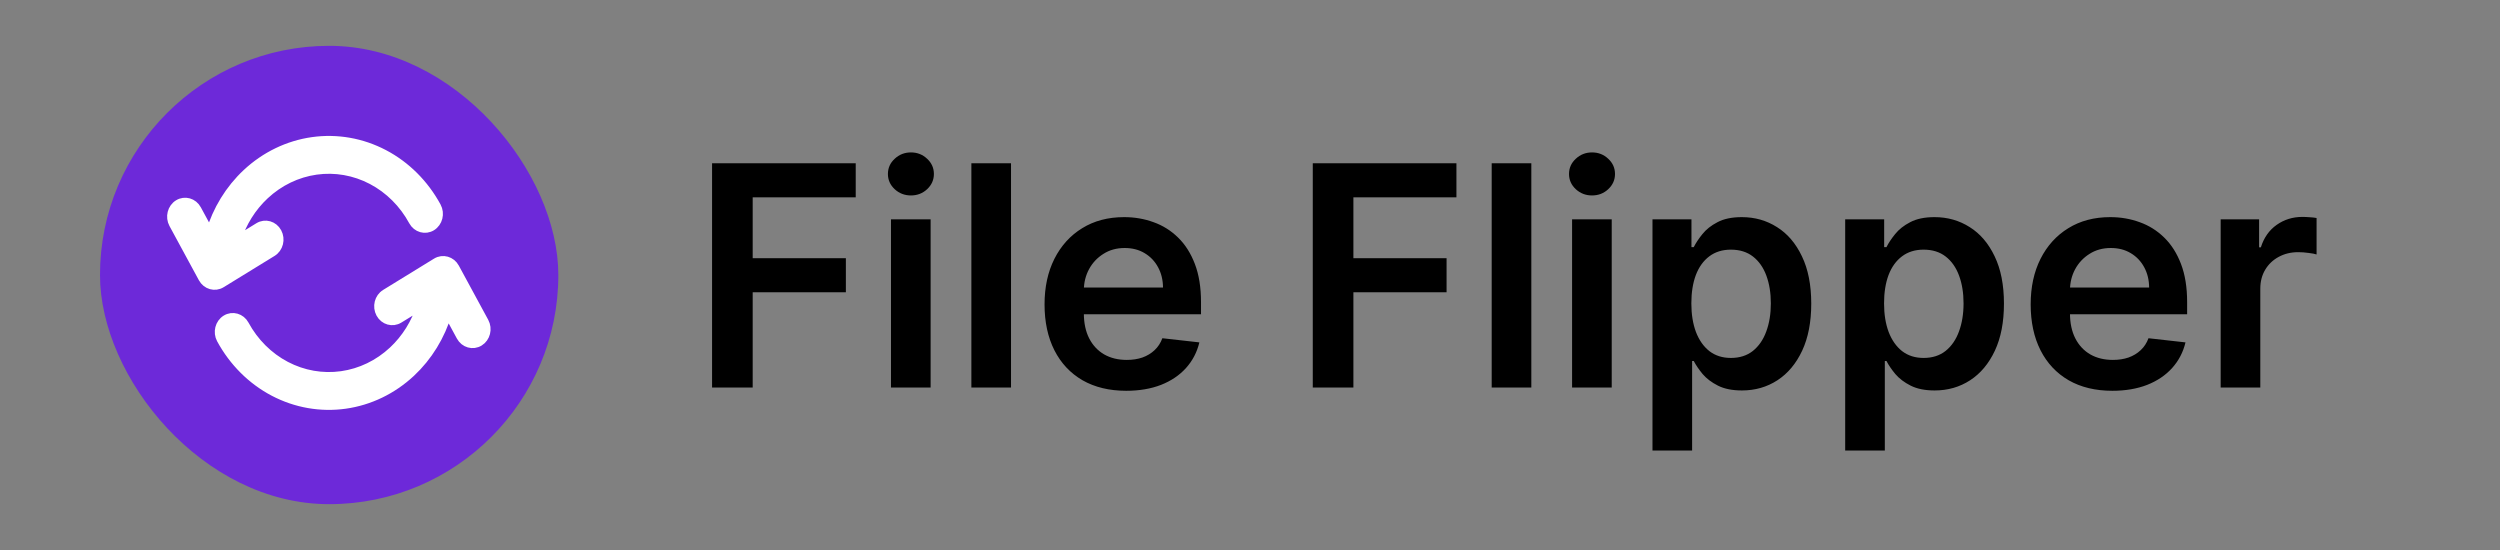 <svg width="600" height="132" viewBox="0 0 600 132" fill="none" xmlns="http://www.w3.org/2000/svg">
<rect x="0" y="0" width="600" height="132" fill="#808080" stroke="none"/>
<path d="M170.896 93V39.182H205.373V47.354H180.645V61.965H203.008V70.138H180.645V93H170.896ZM213.835 93V52.636H223.348V93H213.835ZM218.618 46.908C217.111 46.908 215.815 46.408 214.729 45.41C213.642 44.394 213.099 43.176 213.099 41.757C213.099 40.321 213.642 39.103 214.729 38.104C215.815 37.088 217.111 36.58 218.618 36.58C220.142 36.58 221.438 37.088 222.507 38.104C223.593 39.103 224.136 40.321 224.136 41.757C224.136 43.176 223.593 44.394 222.507 45.41C221.438 46.408 220.142 46.908 218.618 46.908ZM242.643 39.182V93H233.13V39.182H242.643ZM270.294 93.788C266.247 93.788 262.752 92.947 259.809 91.266C256.883 89.566 254.632 87.166 253.056 84.065C251.479 80.947 250.691 77.277 250.691 73.055C250.691 68.903 251.479 65.259 253.056 62.123C254.65 58.969 256.875 56.517 259.73 54.765C262.586 52.995 265.941 52.111 269.795 52.111C272.283 52.111 274.63 52.514 276.838 53.32C279.062 54.108 281.025 55.334 282.724 56.999C284.441 58.663 285.79 60.783 286.771 63.358C287.752 65.916 288.242 68.964 288.242 72.503V75.42H255.158V69.008H279.124C279.106 67.186 278.712 65.565 277.941 64.146C277.17 62.71 276.093 61.58 274.709 60.756C273.343 59.933 271.748 59.521 269.926 59.521C267.982 59.521 266.274 59.994 264.802 60.94C263.33 61.869 262.183 63.095 261.36 64.619C260.554 66.126 260.142 67.781 260.124 69.586V75.183C260.124 77.531 260.554 79.546 261.412 81.227C262.271 82.892 263.471 84.171 265.012 85.064C266.554 85.94 268.358 86.378 270.426 86.378C271.81 86.378 273.062 86.185 274.183 85.8C275.305 85.397 276.277 84.81 277.1 84.039C277.924 83.268 278.546 82.313 278.966 81.175L287.848 82.173C287.288 84.521 286.219 86.57 284.642 88.322C283.083 90.057 281.086 91.406 278.651 92.369C276.216 93.315 273.43 93.788 270.294 93.788ZM315.066 93V39.182H349.543V47.354H324.815V61.965H347.178V70.138H324.815V93H315.066ZM367.518 39.182V93H358.005V39.182H367.518ZM377.3 93V52.636H386.813V93H377.3ZM382.083 46.908C380.576 46.908 379.28 46.408 378.193 45.41C377.107 44.394 376.564 43.176 376.564 41.757C376.564 40.321 377.107 39.103 378.193 38.104C379.28 37.088 380.576 36.58 382.083 36.58C383.607 36.58 384.903 37.088 385.972 38.104C387.058 39.103 387.601 40.321 387.601 41.757C387.601 43.176 387.058 44.394 385.972 45.41C384.903 46.408 383.607 46.908 382.083 46.908ZM396.595 108.136V52.636H405.95V59.311H406.502C406.992 58.33 407.684 57.288 408.578 56.184C409.471 55.063 410.68 54.108 412.204 53.32C413.728 52.514 415.673 52.111 418.038 52.111C421.156 52.111 423.968 52.908 426.473 54.502C428.996 56.079 430.993 58.418 432.465 61.519C433.954 64.602 434.699 68.386 434.699 72.871C434.699 77.303 433.971 81.07 432.517 84.171C431.063 87.271 429.084 89.636 426.578 91.266C424.073 92.895 421.235 93.71 418.064 93.71C415.752 93.71 413.833 93.324 412.309 92.553C410.785 91.782 409.559 90.854 408.63 89.768C407.719 88.664 407.01 87.622 406.502 86.641H406.108V108.136H396.595ZM405.924 72.818C405.924 75.428 406.292 77.715 407.027 79.677C407.781 81.639 408.858 83.172 410.26 84.276C411.679 85.362 413.395 85.905 415.41 85.905C417.512 85.905 419.273 85.344 420.692 84.223C422.111 83.084 423.18 81.534 423.898 79.572C424.634 77.592 425.002 75.341 425.002 72.818C425.002 70.313 424.643 68.088 423.924 66.144C423.206 64.199 422.137 62.675 420.718 61.571C419.299 60.467 417.53 59.916 415.41 59.916C413.378 59.916 411.652 60.45 410.233 61.519C408.814 62.587 407.737 64.085 407.001 66.012C406.283 67.939 405.924 70.208 405.924 72.818ZM442.845 108.136V52.636H452.2V59.311H452.752C453.242 58.33 453.934 57.288 454.828 56.184C455.721 55.063 456.93 54.108 458.454 53.32C459.978 52.514 461.923 52.111 464.288 52.111C467.406 52.111 470.218 52.908 472.723 54.502C475.246 56.079 477.243 58.418 478.715 61.519C480.204 64.602 480.949 68.386 480.949 72.871C480.949 77.303 480.221 81.07 478.767 84.171C477.313 87.271 475.334 89.636 472.828 91.266C470.323 92.895 467.485 93.71 464.314 93.71C462.002 93.71 460.083 93.324 458.559 92.553C457.035 91.782 455.809 90.854 454.88 89.768C453.969 88.664 453.26 87.622 452.752 86.641H452.358V108.136H442.845ZM452.174 72.818C452.174 75.428 452.542 77.715 453.277 79.677C454.031 81.639 455.108 83.172 456.51 84.276C457.929 85.362 459.645 85.905 461.66 85.905C463.762 85.905 465.523 85.344 466.942 84.223C468.361 83.084 469.43 81.534 470.148 79.572C470.884 77.592 471.252 75.341 471.252 72.818C471.252 70.313 470.893 68.088 470.174 66.144C469.456 64.199 468.387 62.675 466.968 61.571C465.549 60.467 463.78 59.916 461.66 59.916C459.628 59.916 457.902 60.45 456.483 61.519C455.064 62.587 453.987 64.085 453.251 66.012C452.533 67.939 452.174 70.208 452.174 72.818ZM506.964 93.788C502.917 93.788 499.422 92.947 496.479 91.266C493.553 89.566 491.302 87.166 489.725 84.065C488.149 80.947 487.36 77.277 487.36 73.055C487.36 68.903 488.149 65.259 489.725 62.123C491.32 58.969 493.545 56.517 496.4 54.765C499.256 52.995 502.611 52.111 506.465 52.111C508.953 52.111 511.3 52.514 513.507 53.32C515.732 54.108 517.694 55.334 519.394 56.999C521.111 58.663 522.46 60.783 523.441 63.358C524.422 65.916 524.912 68.964 524.912 72.503V75.42H491.828V69.008H515.794C515.776 67.186 515.382 65.565 514.611 64.146C513.84 62.71 512.763 61.58 511.379 60.756C510.012 59.933 508.418 59.521 506.596 59.521C504.652 59.521 502.944 59.994 501.472 60.94C500 61.869 498.853 63.095 498.029 64.619C497.224 66.126 496.812 67.781 496.794 69.586V75.183C496.794 77.531 497.224 79.546 498.082 81.227C498.94 82.892 500.141 84.171 501.682 85.064C503.224 85.94 505.028 86.378 507.096 86.378C508.48 86.378 509.732 86.185 510.853 85.8C511.975 85.397 512.947 84.81 513.77 84.039C514.594 83.268 515.216 82.313 515.636 81.175L524.518 82.173C523.958 84.521 522.889 86.57 521.312 88.322C519.753 90.057 517.756 91.406 515.321 92.369C512.886 93.315 510.1 93.788 506.964 93.788ZM532.96 93V52.636H542.184V59.364H542.604C543.34 57.034 544.601 55.238 546.388 53.977C548.193 52.698 550.251 52.058 552.564 52.058C553.089 52.058 553.676 52.084 554.324 52.137C554.99 52.172 555.542 52.233 555.98 52.321V61.072C555.577 60.932 554.938 60.809 554.062 60.704C553.203 60.581 552.371 60.52 551.565 60.52C549.831 60.52 548.272 60.897 546.888 61.65C545.521 62.386 544.444 63.41 543.655 64.724C542.867 66.038 542.473 67.554 542.473 69.271V93H532.96Z" fill="black"/>
<g clip-path="url(#clip0_9_2)">
<path d="M112 11H46C33.85 11 24 20.85 24 33V99C24 111.15 33.85 121 46 121H112C124.15 121 134 111.15 134 99V33C134 20.85 124.15 11 112 11Z" fill="#6D29D9"/>
<path fill-rule="evenodd" clip-rule="evenodd" d="M89.225 43.265C85.094 41.096 80.451 40.28 75.884 40.92C71.318 41.56 67.032 43.628 63.569 46.861C60.463 49.76 58.144 53.48 56.839 57.634L62.053 54.429C63.645 53.451 65.68 54.031 66.598 55.725C67.517 57.419 66.972 59.585 65.381 60.563L53.156 68.076C51.565 69.054 49.53 68.474 48.611 66.78L41.554 53.767C40.635 52.073 41.18 49.907 42.772 48.929C44.363 47.951 46.398 48.531 47.316 50.225L50.38 55.873C52.027 50.337 55.067 45.376 59.181 41.535C63.634 37.378 69.144 34.721 75.016 33.898C80.887 33.075 86.856 34.124 92.168 36.912C97.479 39.7 101.895 44.103 104.856 49.562C105.775 51.257 105.229 53.422 103.638 54.401C102.047 55.379 100.012 54.798 99.093 53.104C96.79 48.858 93.356 45.434 89.225 43.265ZM104.692 62.924C106.283 61.946 108.318 62.526 109.237 64.22L116.295 77.233C117.213 78.927 116.668 81.093 115.077 82.071C113.486 83.049 111.451 82.469 110.532 80.775L107.469 75.127C105.821 80.663 102.781 85.624 98.667 89.465C94.215 93.622 88.704 96.279 82.833 97.102C76.961 97.925 70.992 96.876 65.681 94.088C60.369 91.299 55.954 86.897 52.993 81.438C52.074 79.744 52.619 77.578 54.21 76.6C55.802 75.621 57.837 76.202 58.755 77.896C61.058 82.142 64.493 85.566 68.624 87.735C72.755 89.904 77.397 90.72 81.964 90.08C86.531 89.44 90.817 87.372 94.28 84.139C97.386 81.24 99.705 77.519 101.01 73.366L95.795 76.571C94.204 77.549 92.169 76.969 91.25 75.275C90.331 73.581 90.877 71.415 92.468 70.437L104.692 62.924Z" fill="white" stroke="white" stroke-width="2" stroke-linecap="round" stroke-linejoin="round"/>
</g>
<defs>
<clipPath id="clip0_9_2">
<rect x="24" y="11" width="110" height="110" rx="55" fill="white"/>
</clipPath>
</defs>
</svg>
